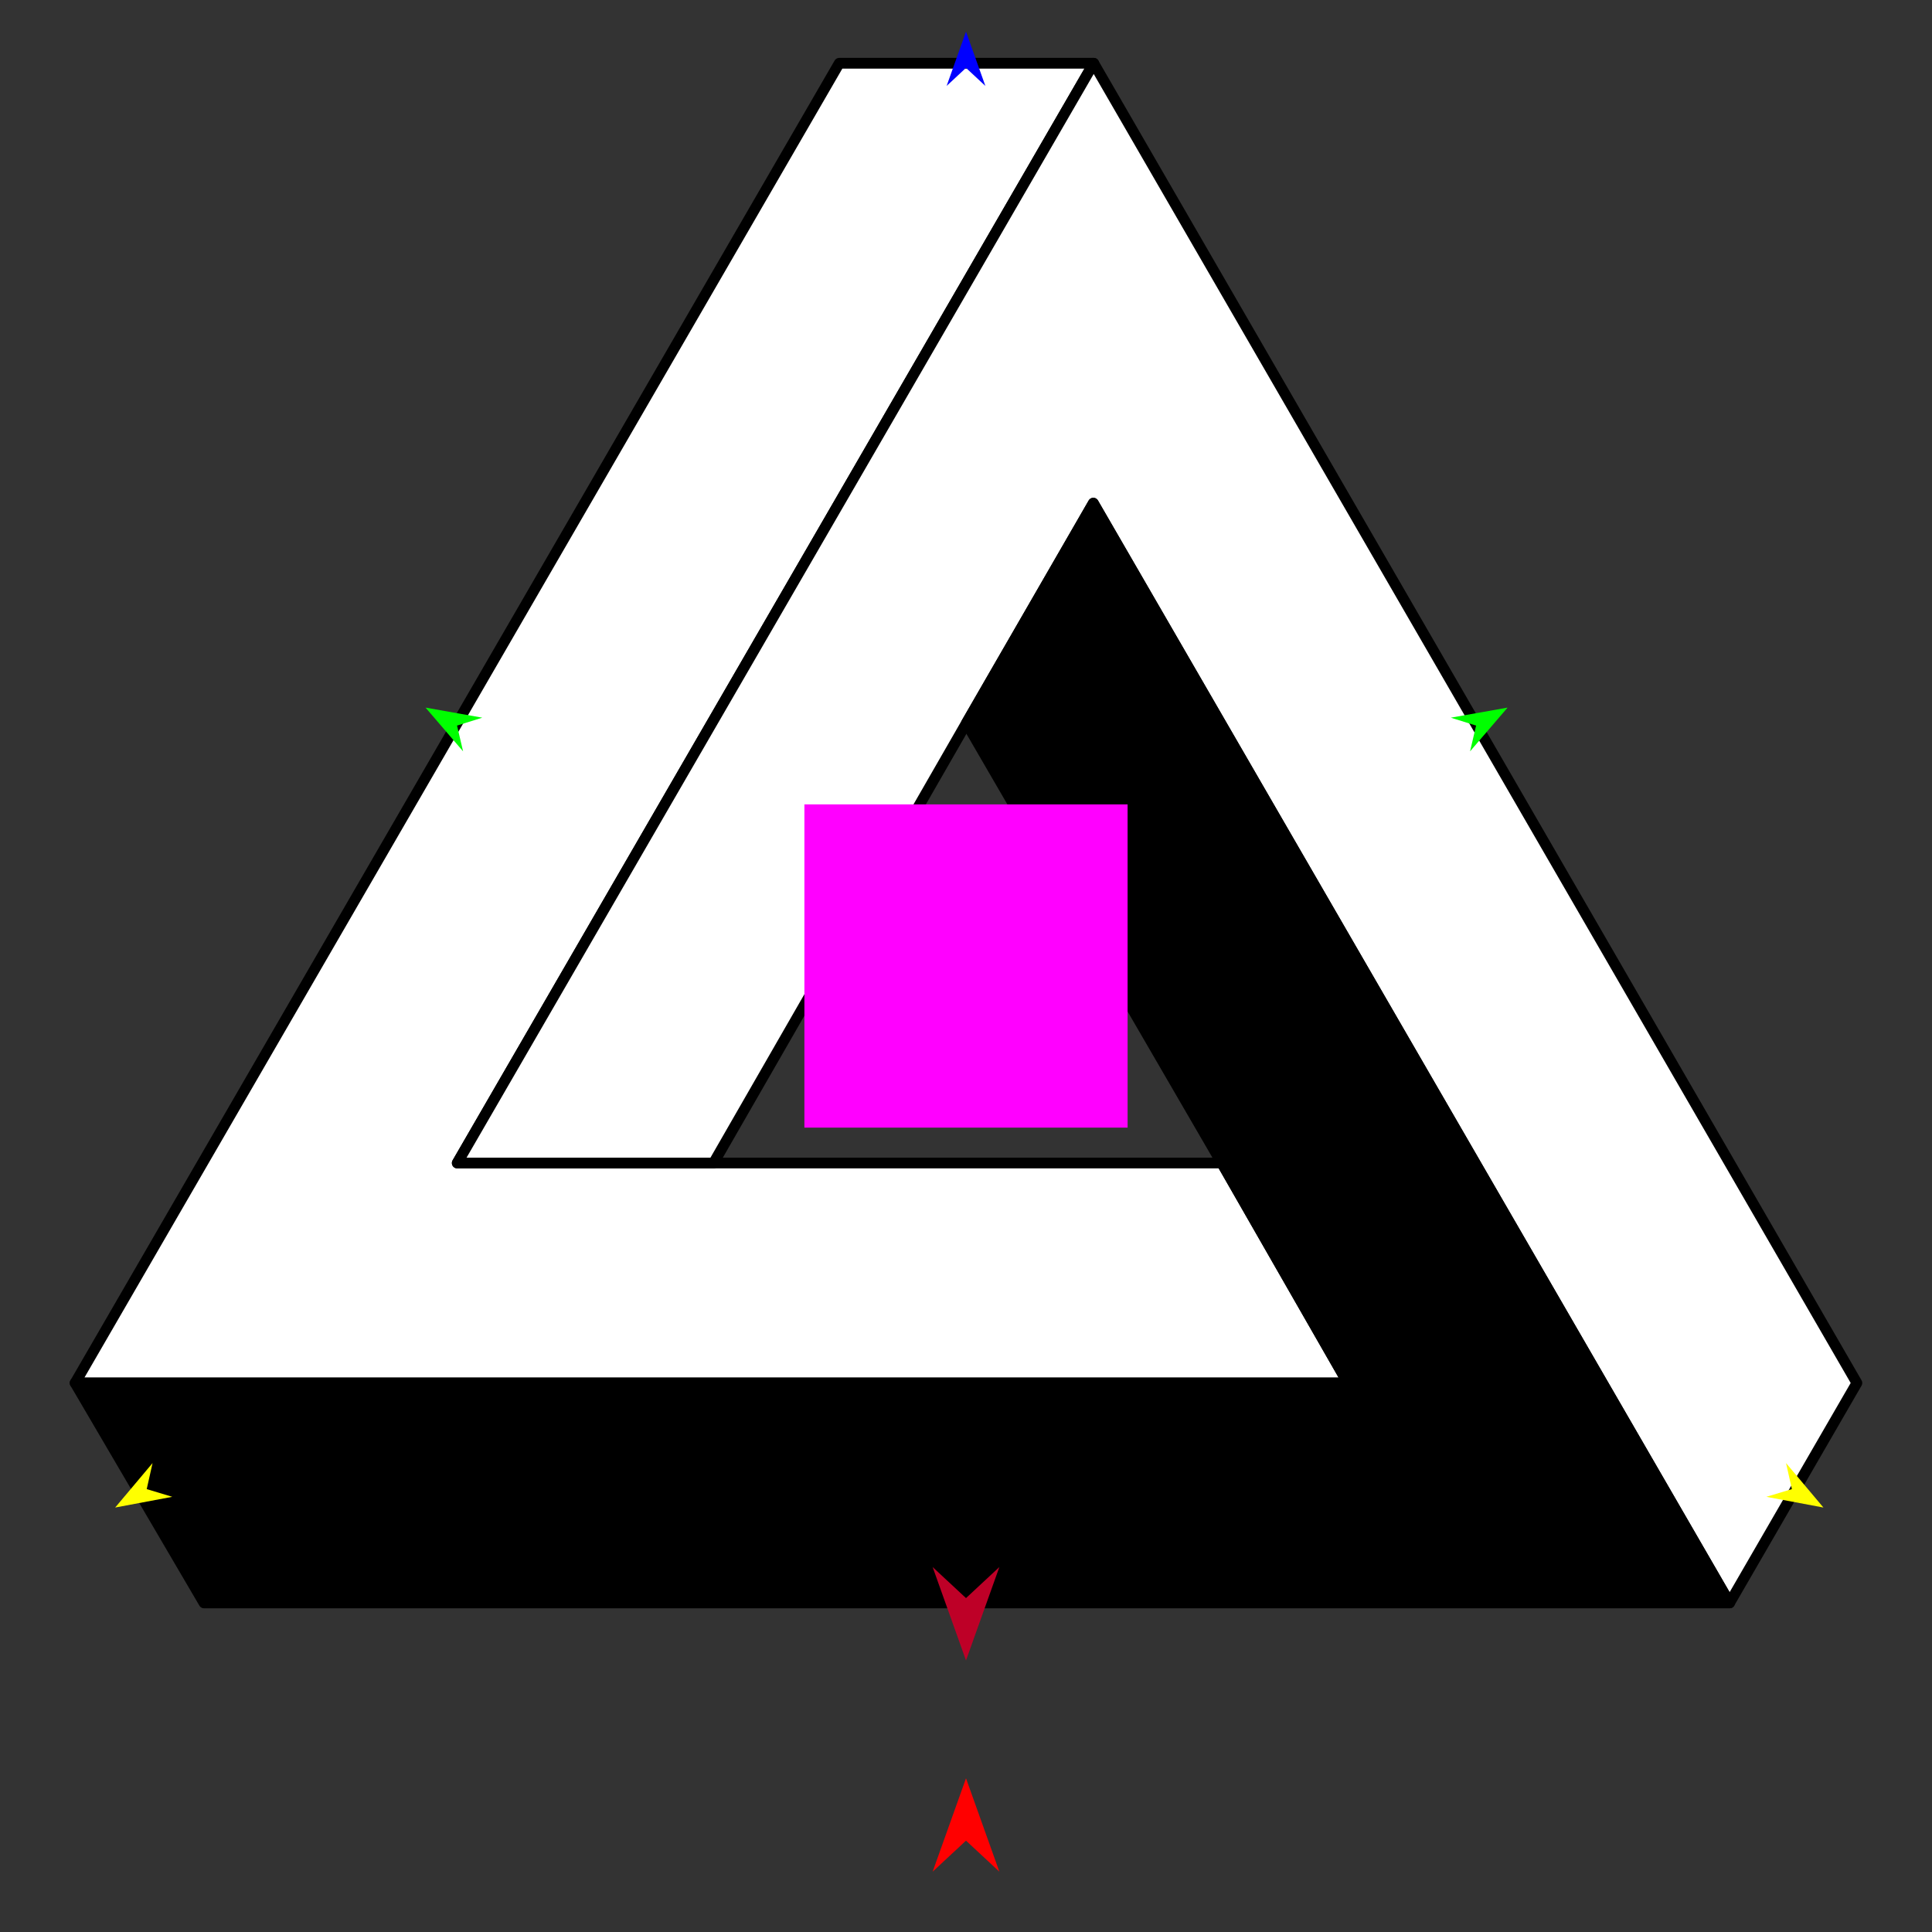 <?xml version="1.0" encoding="utf-8"?>
<!-- Generator: Moho 12.5 build 22414 -->
<!DOCTYPE svg PUBLIC "-//W3C//DTD SVG 1.1//EN" "http://www.w3.org/Graphics/SVG/1.1/DTD/svg11.dtd">
<svg version="1.1" id="Frame_0" xmlns="http://www.w3.org/2000/svg" xmlns:xlink="http://www.w3.org/1999/xlink" width="720px" height="720px">
<rect width="100%" height="100%" fill="#333333" stroke="none"/>
<g id="impossible_triangle_shaded">
<g id="impossible_triangle">
<path fill="#ffffff" fill-rule="evenodd" stroke="#000000" stroke-width="4" stroke-linejoin="round" d="M 27.995 515.394 C 28.042 515.394 344.198 515.394 502.299 515.393 C 486.638 488.070 455.321 433.430 455.316 433.422 C 392.185 433.422 265.940 433.423 265.921 433.423 C 265.912 433.423 202.243 433.422 170.403 433.422 C 249.467 296.805 328.530 160.188 407.593 23.571 C 375.983 23.571 312.774 23.571 312.764 23.571 C 312.736 23.620 28.023 515.345 27.995 515.394 Z"/>
<path fill="none" stroke="#ffffff" stroke-width="1" stroke-linecap="butt" stroke-linejoin="round" d="M 170.403 433.422 C 202.243 433.422 265.912 433.423 265.921 433.423 "/>
<path fill="none" stroke="#ffffff" stroke-width="1" stroke-linecap="butt" stroke-linejoin="round" d="M 407.593 23.571 C 328.530 160.188 249.467 296.805 170.403 433.422 "/>
<path fill="#ffffff" fill-rule="evenodd" stroke="#000000" stroke-width="4" stroke-linejoin="round" d="M 170.403 433.422 C 202.243 433.422 265.912 433.423 265.921 433.423 C 297.330 378.776 360.138 269.498 360.147 269.482 C 360.152 269.474 391.685 214.835 407.453 187.511 C 486.494 324.129 644.553 597.322 644.577 597.363 C 660.386 570.040 676.196 542.717 692.005 515.394 C 597.201 351.453 502.397 187.512 407.593 23.571 C 328.530 160.188 249.467 296.805 170.403 433.422 Z"/>
<path fill="none" stroke="#000000" stroke-width="1" stroke-linecap="butt" stroke-linejoin="round" d="M 455.316 433.422 C 455.321 433.430 486.638 488.070 502.299 515.393 "/>
<path fill="none" stroke="#000000" stroke-width="1" stroke-linecap="butt" stroke-linejoin="round" d="M 502.299 515.393 C 344.198 515.394 28.042 515.394 27.995 515.394 "/>
<path fill="none" stroke="#000000" stroke-width="1" stroke-linecap="butt" stroke-linejoin="round" d="M 644.577 597.363 C 644.553 597.322 486.494 324.129 407.453 187.511 "/>
<path fill="none" stroke="#000000" stroke-width="1" stroke-linecap="butt" stroke-linejoin="round" d="M 407.453 187.511 C 391.685 214.835 360.152 269.474 360.147 269.482 "/>
<path fill="#000000" fill-rule="evenodd" stroke="#000000" stroke-width="4" stroke-linejoin="round" d="M 455.316 433.422 C 455.321 433.430 486.638 488.070 502.299 515.393 C 344.198 515.394 28.042 515.394 27.995 515.394 C 44.006 542.717 76.023 597.355 76.028 597.364 C 76.085 597.364 644.520 597.363 644.577 597.363 C 644.553 597.322 486.494 324.129 407.453 187.511 C 391.685 214.835 360.152 269.474 360.147 269.482 C 391.870 324.129 455.307 433.406 455.316 433.422 Z"/>
</g>
<g id="specs_2">
<path fill="#ff00ff" fill-rule="evenodd" stroke="none" d="M 299.778 420.222 C 299.790 420.222 420.210 420.222 420.222 420.222 C 420.222 420.210 420.222 299.790 420.222 299.778 C 420.210 299.778 299.790 299.778 299.778 299.778 C 299.778 299.790 299.778 420.210 299.778 420.222 Z"/>
<path fill="#ff0000" fill-rule="evenodd" stroke="none" d="M 360.000 662.708 C 360.001 662.711 372.432 697.517 372.433 697.521 C 372.432 697.520 360.001 685.954 360.000 685.952 C 359.999 685.954 347.568 697.520 347.567 697.521 C 347.568 697.517 359.999 662.711 360.000 662.708 Z"/>
<path fill="#0000ff" fill-rule="evenodd" stroke="none" d="M 360.000 11.801 C 360.001 11.803 367.221 32.022 367.222 32.024 C 367.221 32.023 360.001 25.305 360.000 25.304 C 359.999 25.305 352.779 32.023 352.778 32.024 C 352.779 32.022 359.999 11.803 360.000 11.801 Z"/>
<path fill="#ffff00" fill-rule="evenodd" stroke="none" d="M 42.922 561.815 C 42.923 561.813 56.854 545.244 56.855 545.243 C 56.855 545.244 54.678 554.947 54.678 554.948 C 54.679 554.948 64.200 557.818 64.201 557.819 C 64.198 557.819 42.924 561.814 42.922 561.815 Z"/>
<path fill="#00ff00" fill-rule="evenodd" stroke="none" d="M 561.828 263.707 C 561.826 263.708 540.687 267.457 540.685 267.457 C 540.686 267.457 550.100 270.399 550.101 270.400 C 550.100 270.401 547.844 280.002 547.844 280.003 C 547.845 280.001 561.827 263.709 561.828 263.707 Z"/>
<path fill="#be0027" fill-rule="evenodd" stroke="none" d="M 360.000 618.808 C 360.001 618.804 372.432 583.998 372.433 583.995 C 372.432 583.996 360.001 595.562 360.000 595.563 C 359.999 595.562 347.568 583.996 347.567 583.995 C 347.568 583.998 359.999 618.804 360.000 618.808 Z"/>
<path fill="#00ff00" fill-rule="evenodd" stroke="none" d="M 158.594 263.708 C 158.596 263.708 179.735 267.457 179.737 267.457 C 179.736 267.457 170.323 270.399 170.322 270.400 C 170.322 270.401 172.578 280.002 172.578 280.003 C 172.577 280.001 158.596 263.709 158.594 263.708 Z"/>
<path fill="#ffff00" fill-rule="evenodd" stroke="none" d="M 679.538 561.815 C 679.537 561.813 665.606 545.244 665.605 545.243 C 665.605 545.244 667.782 554.947 667.782 554.948 C 667.781 554.948 658.260 557.818 658.259 557.819 C 658.261 557.819 679.536 561.814 679.538 561.815 Z"/>
</g>
</g>
</svg>
